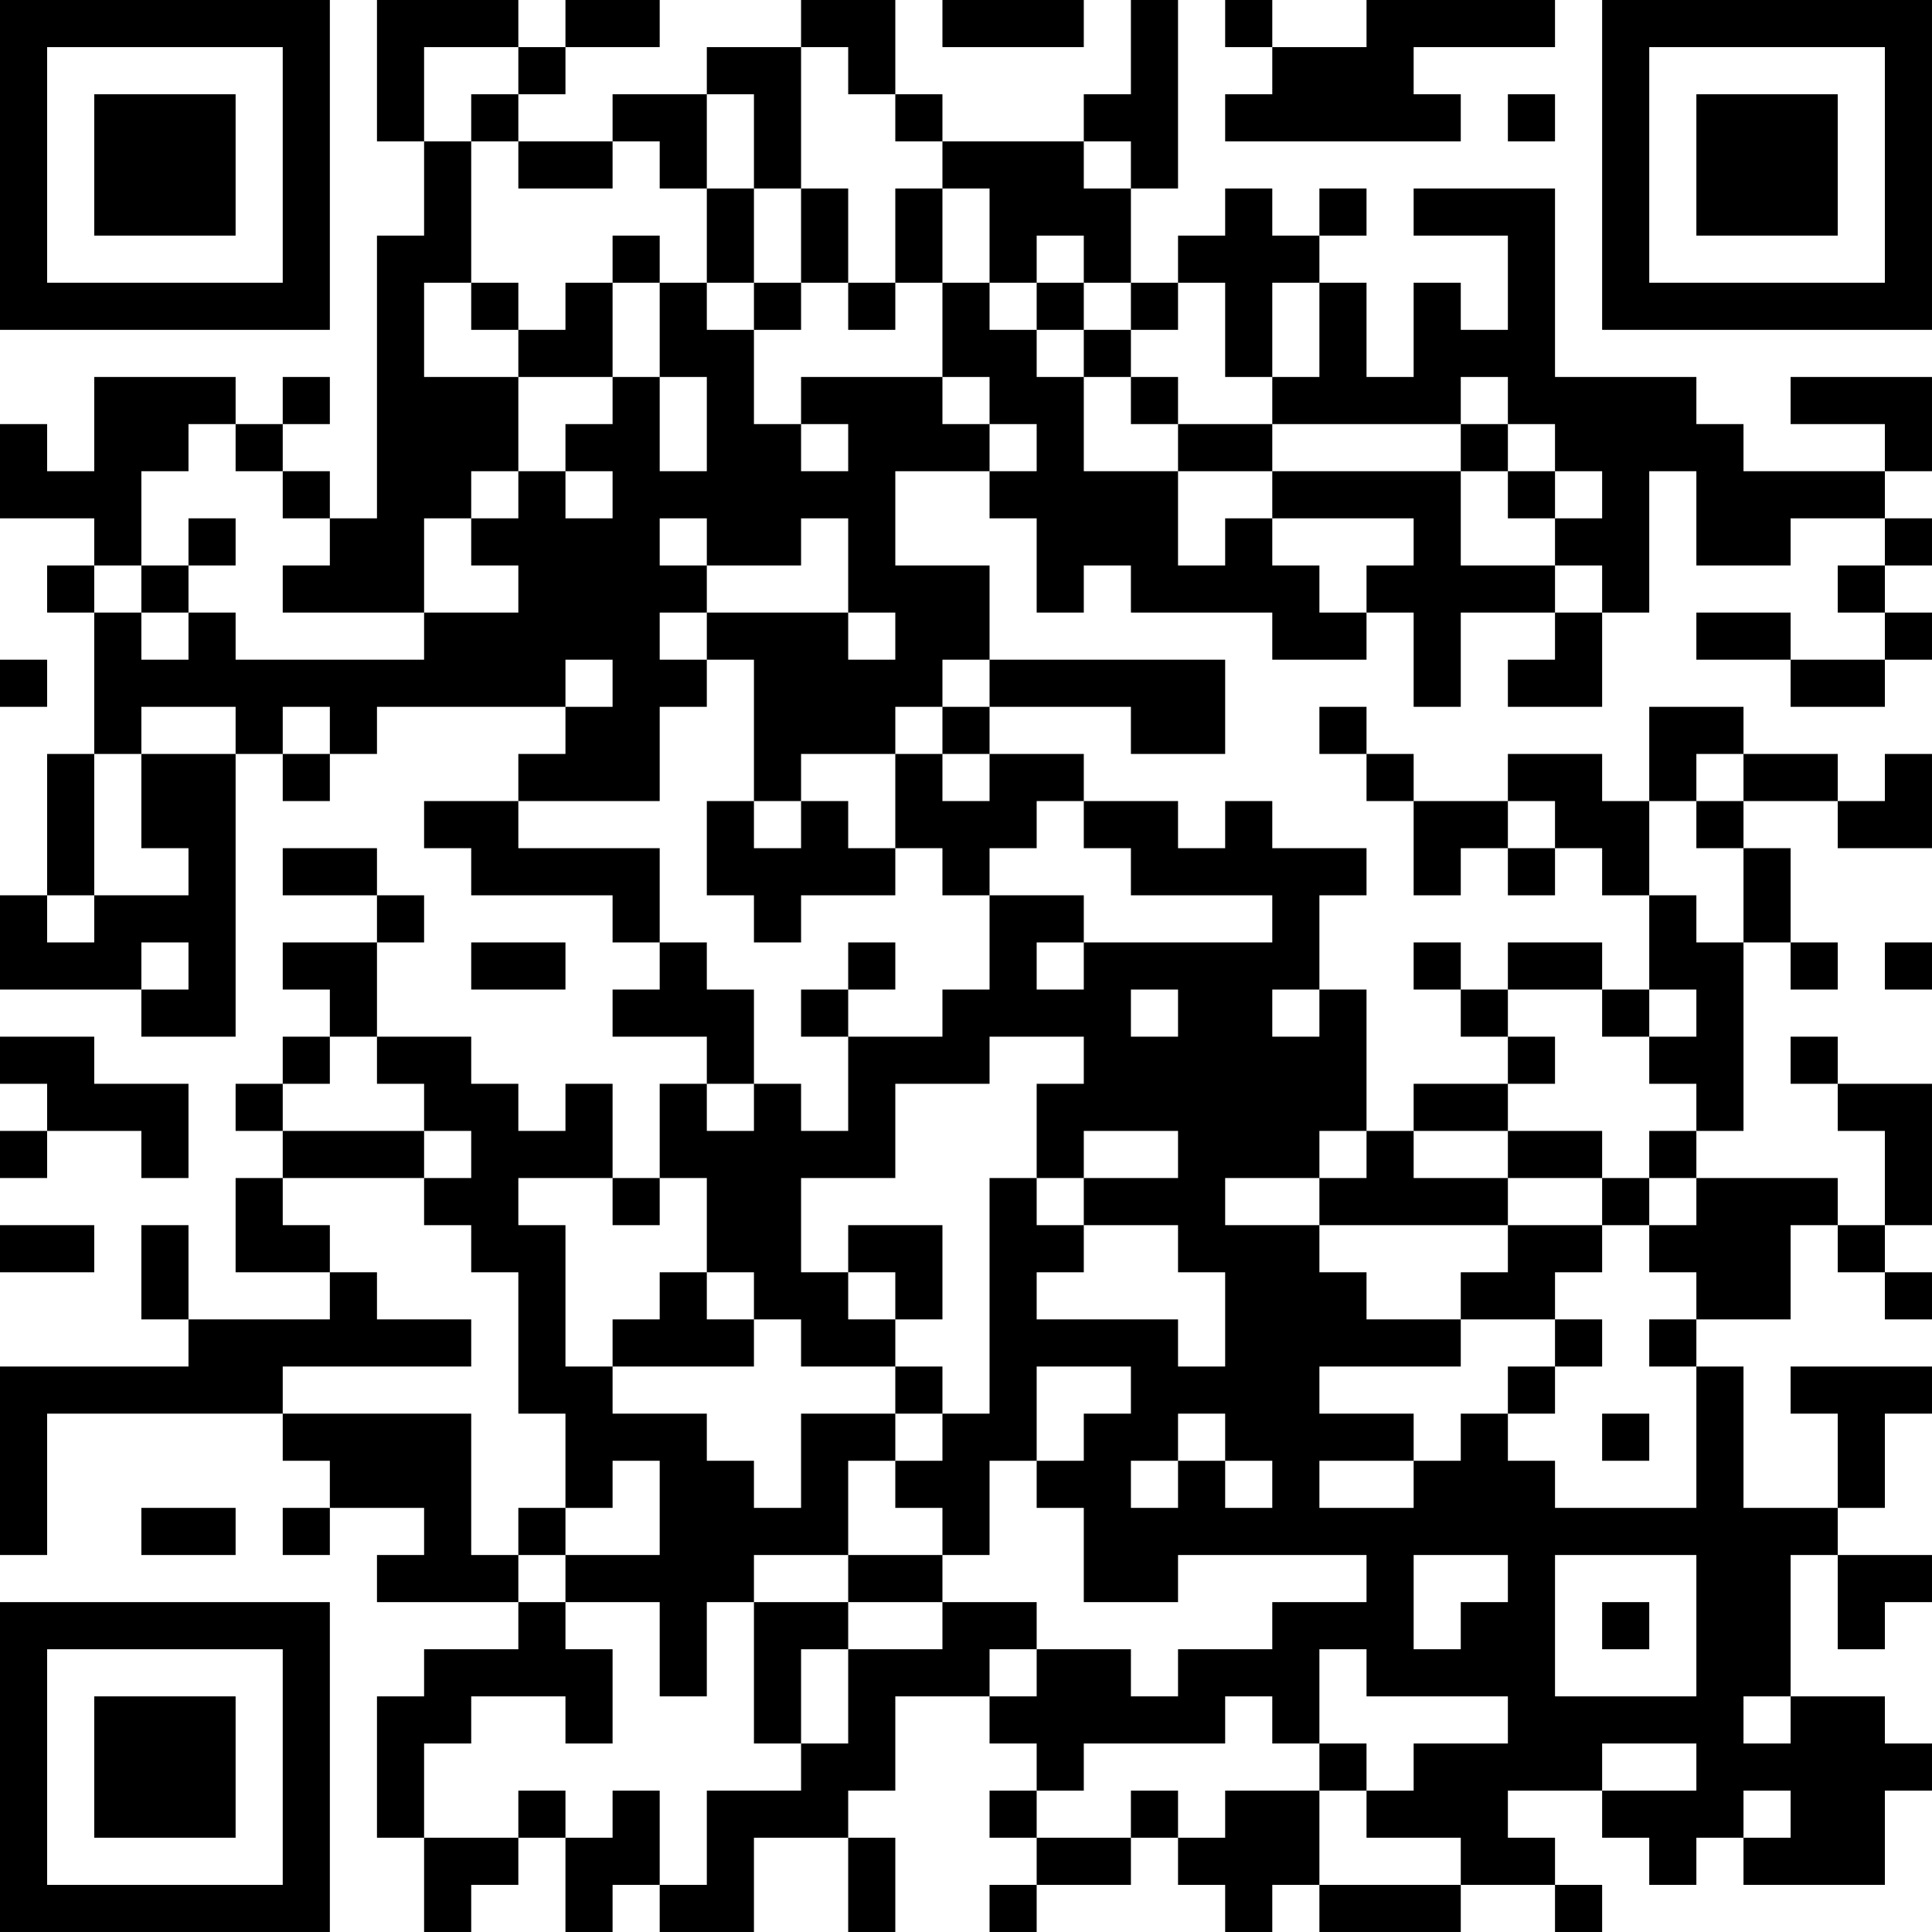 <?xml version="1.0" encoding="UTF-8"?>
<svg xmlns="http://www.w3.org/2000/svg" version="1.1" width="200" height="200" viewBox="0 0 200 200"><rect x="0" y="0" width="200" height="200" fill="#ffffff"/><g transform="scale(4.878)"><g transform="translate(0,0)"><path fill-rule="evenodd" d="M8 0L8 3L9 3L9 5L8 5L8 11L7 11L7 10L6 10L6 9L7 9L7 8L6 8L6 9L5 9L5 8L2 8L2 10L1 10L1 9L0 9L0 11L2 11L2 12L1 12L1 13L2 13L2 16L1 16L1 19L0 19L0 21L3 21L3 22L5 22L5 16L6 16L6 17L7 17L7 16L8 16L8 15L12 15L12 16L11 16L11 17L9 17L9 18L10 18L10 19L13 19L13 20L14 20L14 21L13 21L13 22L15 22L15 23L14 23L14 25L13 25L13 23L12 23L12 24L11 24L11 23L10 23L10 22L8 22L8 20L9 20L9 19L8 19L8 18L6 18L6 19L8 19L8 20L6 20L6 21L7 21L7 22L6 22L6 23L5 23L5 24L6 24L6 25L5 25L5 27L7 27L7 28L4 28L4 26L3 26L3 28L4 28L4 29L0 29L0 33L1 33L1 30L6 30L6 31L7 31L7 32L6 32L6 33L7 33L7 32L9 32L9 33L8 33L8 34L11 34L11 35L9 35L9 36L8 36L8 39L9 39L9 41L10 41L10 40L11 40L11 39L12 39L12 41L13 41L13 40L14 40L14 41L16 41L16 39L18 39L18 41L19 41L19 39L18 39L18 38L19 38L19 36L21 36L21 37L22 37L22 38L21 38L21 39L22 39L22 40L21 40L21 41L22 41L22 40L24 40L24 39L25 39L25 40L26 40L26 41L27 41L27 40L28 40L28 41L31 41L31 40L33 40L33 41L34 41L34 40L33 40L33 39L32 39L32 38L34 38L34 39L35 39L35 40L36 40L36 39L37 39L37 40L40 40L40 38L41 38L41 37L40 37L40 36L38 36L38 33L39 33L39 35L40 35L40 34L41 34L41 33L39 33L39 32L40 32L40 30L41 30L41 29L38 29L38 30L39 30L39 32L37 32L37 29L36 29L36 28L38 28L38 26L39 26L39 27L40 27L40 28L41 28L41 27L40 27L40 26L41 26L41 23L39 23L39 22L38 22L38 23L39 23L39 24L40 24L40 26L39 26L39 25L36 25L36 24L37 24L37 20L38 20L38 21L39 21L39 20L38 20L38 18L37 18L37 17L39 17L39 18L41 18L41 16L40 16L40 17L39 17L39 16L37 16L37 15L35 15L35 17L34 17L34 16L32 16L32 17L30 17L30 16L29 16L29 15L28 15L28 16L29 16L29 17L30 17L30 19L31 19L31 18L32 18L32 19L33 19L33 18L34 18L34 19L35 19L35 21L34 21L34 20L32 20L32 21L31 21L31 20L30 20L30 21L31 21L31 22L32 22L32 23L30 23L30 24L29 24L29 21L28 21L28 19L29 19L29 18L27 18L27 17L26 17L26 18L25 18L25 17L23 17L23 16L21 16L21 15L24 15L24 16L26 16L26 14L21 14L21 12L19 12L19 10L21 10L21 11L22 11L22 13L23 13L23 12L24 12L24 13L27 13L27 14L29 14L29 13L30 13L30 15L31 15L31 13L33 13L33 14L32 14L32 15L34 15L34 13L35 13L35 10L36 10L36 12L38 12L38 11L40 11L40 12L39 12L39 13L40 13L40 14L38 14L38 13L36 13L36 14L38 14L38 15L40 15L40 14L41 14L41 13L40 13L40 12L41 12L41 11L40 11L40 10L41 10L41 8L38 8L38 9L40 9L40 10L37 10L37 9L36 9L36 8L33 8L33 4L30 4L30 5L32 5L32 7L31 7L31 6L30 6L30 8L29 8L29 6L28 6L28 5L29 5L29 4L28 4L28 5L27 5L27 4L26 4L26 5L25 5L25 6L24 6L24 4L25 4L25 0L24 0L24 2L23 2L23 3L20 3L20 2L19 2L19 0L17 0L17 1L15 1L15 2L13 2L13 3L11 3L11 2L12 2L12 1L14 1L14 0L12 0L12 1L11 1L11 0ZM20 0L20 1L23 1L23 0ZM26 0L26 1L27 1L27 2L26 2L26 3L31 3L31 2L30 2L30 1L33 1L33 0L29 0L29 1L27 1L27 0ZM9 1L9 3L10 3L10 6L9 6L9 8L11 8L11 10L10 10L10 11L9 11L9 13L6 13L6 12L7 12L7 11L6 11L6 10L5 10L5 9L4 9L4 10L3 10L3 12L2 12L2 13L3 13L3 14L4 14L4 13L5 13L5 14L9 14L9 13L11 13L11 12L10 12L10 11L11 11L11 10L12 10L12 11L13 11L13 10L12 10L12 9L13 9L13 8L14 8L14 10L15 10L15 8L14 8L14 6L15 6L15 7L16 7L16 9L17 9L17 10L18 10L18 9L17 9L17 8L20 8L20 9L21 9L21 10L22 10L22 9L21 9L21 8L20 8L20 6L21 6L21 7L22 7L22 8L23 8L23 10L25 10L25 12L26 12L26 11L27 11L27 12L28 12L28 13L29 13L29 12L30 12L30 11L27 11L27 10L31 10L31 12L33 12L33 13L34 13L34 12L33 12L33 11L34 11L34 10L33 10L33 9L32 9L32 8L31 8L31 9L27 9L27 8L28 8L28 6L27 6L27 8L26 8L26 6L25 6L25 7L24 7L24 6L23 6L23 5L22 5L22 6L21 6L21 4L20 4L20 3L19 3L19 2L18 2L18 1L17 1L17 4L16 4L16 2L15 2L15 4L14 4L14 3L13 3L13 4L11 4L11 3L10 3L10 2L11 2L11 1ZM32 2L32 3L33 3L33 2ZM23 3L23 4L24 4L24 3ZM15 4L15 6L16 6L16 7L17 7L17 6L18 6L18 7L19 7L19 6L20 6L20 4L19 4L19 6L18 6L18 4L17 4L17 6L16 6L16 4ZM13 5L13 6L12 6L12 7L11 7L11 6L10 6L10 7L11 7L11 8L13 8L13 6L14 6L14 5ZM22 6L22 7L23 7L23 8L24 8L24 9L25 9L25 10L27 10L27 9L25 9L25 8L24 8L24 7L23 7L23 6ZM31 9L31 10L32 10L32 11L33 11L33 10L32 10L32 9ZM4 11L4 12L3 12L3 13L4 13L4 12L5 12L5 11ZM14 11L14 12L15 12L15 13L14 13L14 14L15 14L15 15L14 15L14 17L11 17L11 18L14 18L14 20L15 20L15 21L16 21L16 23L15 23L15 24L16 24L16 23L17 23L17 24L18 24L18 22L20 22L20 21L21 21L21 19L23 19L23 20L22 20L22 21L23 21L23 20L27 20L27 19L24 19L24 18L23 18L23 17L22 17L22 18L21 18L21 19L20 19L20 18L19 18L19 16L20 16L20 17L21 17L21 16L20 16L20 15L21 15L21 14L20 14L20 15L19 15L19 16L17 16L17 17L16 17L16 14L15 14L15 13L18 13L18 14L19 14L19 13L18 13L18 11L17 11L17 12L15 12L15 11ZM0 14L0 15L1 15L1 14ZM12 14L12 15L13 15L13 14ZM3 15L3 16L2 16L2 19L1 19L1 20L2 20L2 19L4 19L4 18L3 18L3 16L5 16L5 15ZM6 15L6 16L7 16L7 15ZM36 16L36 17L35 17L35 19L36 19L36 20L37 20L37 18L36 18L36 17L37 17L37 16ZM15 17L15 19L16 19L16 20L17 20L17 19L19 19L19 18L18 18L18 17L17 17L17 18L16 18L16 17ZM32 17L32 18L33 18L33 17ZM3 20L3 21L4 21L4 20ZM10 20L10 21L12 21L12 20ZM18 20L18 21L17 21L17 22L18 22L18 21L19 21L19 20ZM40 20L40 21L41 21L41 20ZM24 21L24 22L25 22L25 21ZM27 21L27 22L28 22L28 21ZM32 21L32 22L33 22L33 23L32 23L32 24L30 24L30 25L32 25L32 26L28 26L28 25L29 25L29 24L28 24L28 25L26 25L26 26L28 26L28 27L29 27L29 28L31 28L31 29L28 29L28 30L30 30L30 31L28 31L28 32L30 32L30 31L31 31L31 30L32 30L32 31L33 31L33 32L36 32L36 29L35 29L35 28L36 28L36 27L35 27L35 26L36 26L36 25L35 25L35 24L36 24L36 23L35 23L35 22L36 22L36 21L35 21L35 22L34 22L34 21ZM0 22L0 23L1 23L1 24L0 24L0 25L1 25L1 24L3 24L3 25L4 25L4 23L2 23L2 22ZM7 22L7 23L6 23L6 24L9 24L9 25L6 25L6 26L7 26L7 27L8 27L8 28L10 28L10 29L6 29L6 30L10 30L10 33L11 33L11 34L12 34L12 35L13 35L13 37L12 37L12 36L10 36L10 37L9 37L9 39L11 39L11 38L12 38L12 39L13 39L13 38L14 38L14 40L15 40L15 38L17 38L17 37L18 37L18 35L20 35L20 34L22 34L22 35L21 35L21 36L22 36L22 35L24 35L24 36L25 36L25 35L27 35L27 34L29 34L29 33L25 33L25 34L23 34L23 32L22 32L22 31L23 31L23 30L24 30L24 29L22 29L22 31L21 31L21 33L20 33L20 32L19 32L19 31L20 31L20 30L21 30L21 25L22 25L22 26L23 26L23 27L22 27L22 28L25 28L25 29L26 29L26 27L25 27L25 26L23 26L23 25L25 25L25 24L23 24L23 25L22 25L22 23L23 23L23 22L21 22L21 23L19 23L19 25L17 25L17 27L18 27L18 28L19 28L19 29L17 29L17 28L16 28L16 27L15 27L15 25L14 25L14 26L13 26L13 25L11 25L11 26L12 26L12 29L13 29L13 30L15 30L15 31L16 31L16 32L17 32L17 30L19 30L19 31L18 31L18 33L16 33L16 34L15 34L15 36L14 36L14 34L12 34L12 33L14 33L14 31L13 31L13 32L12 32L12 30L11 30L11 27L10 27L10 26L9 26L9 25L10 25L10 24L9 24L9 23L8 23L8 22ZM32 24L32 25L34 25L34 26L32 26L32 27L31 27L31 28L33 28L33 29L32 29L32 30L33 30L33 29L34 29L34 28L33 28L33 27L34 27L34 26L35 26L35 25L34 25L34 24ZM0 26L0 27L2 27L2 26ZM18 26L18 27L19 27L19 28L20 28L20 26ZM14 27L14 28L13 28L13 29L16 29L16 28L15 28L15 27ZM19 29L19 30L20 30L20 29ZM25 30L25 31L24 31L24 32L25 32L25 31L26 31L26 32L27 32L27 31L26 31L26 30ZM34 30L34 31L35 31L35 30ZM3 32L3 33L5 33L5 32ZM11 32L11 33L12 33L12 32ZM18 33L18 34L16 34L16 37L17 37L17 35L18 35L18 34L20 34L20 33ZM30 33L30 35L31 35L31 34L32 34L32 33ZM33 33L33 36L36 36L36 33ZM34 34L34 35L35 35L35 34ZM28 35L28 37L27 37L27 36L26 36L26 37L23 37L23 38L22 38L22 39L24 39L24 38L25 38L25 39L26 39L26 38L28 38L28 40L31 40L31 39L29 39L29 38L30 38L30 37L32 37L32 36L29 36L29 35ZM37 36L37 37L38 37L38 36ZM28 37L28 38L29 38L29 37ZM34 37L34 38L36 38L36 37ZM37 38L37 39L38 39L38 38ZM0 0L0 7L7 7L7 0ZM1 1L1 6L6 6L6 1ZM2 2L2 5L5 5L5 2ZM34 0L34 7L41 7L41 0ZM35 1L35 6L40 6L40 1ZM36 2L36 5L39 5L39 2ZM0 34L0 41L7 41L7 34ZM1 35L1 40L6 40L6 35ZM2 36L2 39L5 39L5 36Z" fill="#000000"/></g></g></svg>
